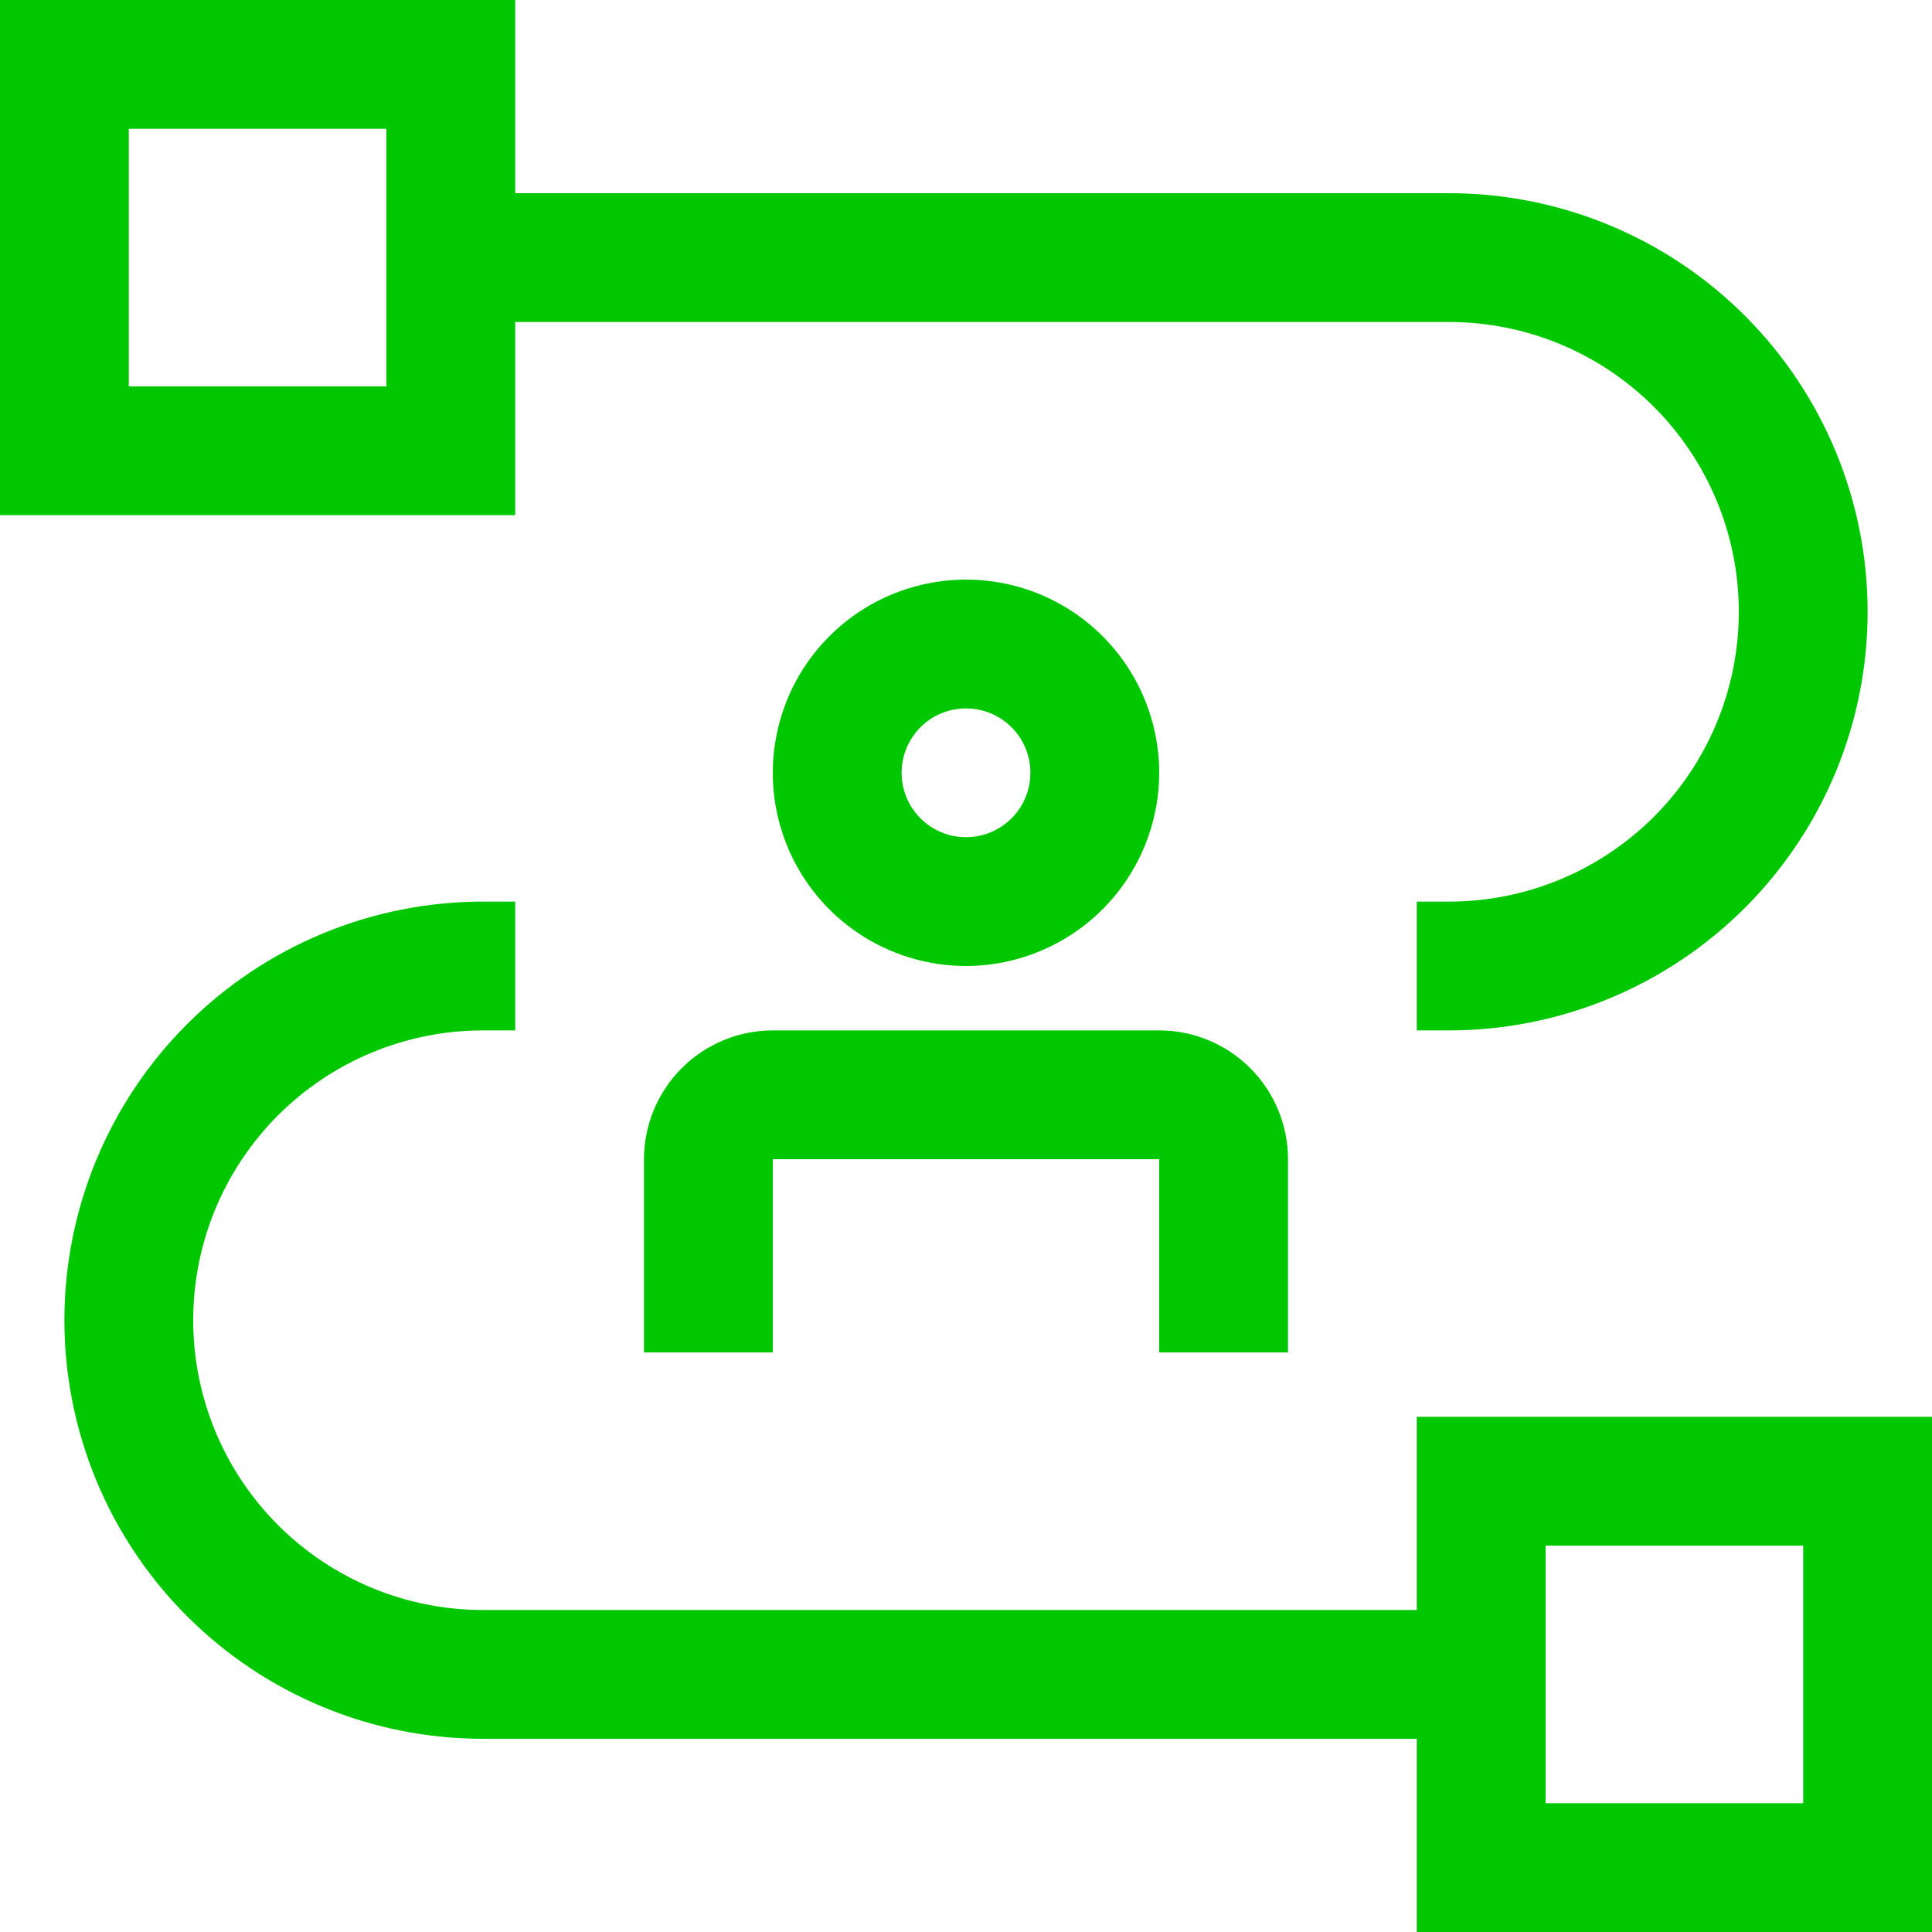 <svg width="30" height="30" viewBox="0 0 30 30" fill="none" xmlns="http://www.w3.org/2000/svg">
<path d="M22 22V25H7.5C6.307 25 5.162 24.526 4.318 23.682C3.474 22.838 3 21.694 3 20.5C3 19.306 3.474 18.162 4.318 17.318C5.162 16.474 6.307 16 7.5 16H8V14H7.5C5.776 14 4.123 14.685 2.904 15.904C1.685 17.123 1 18.776 1 20.5C1 22.224 1.685 23.877 2.904 25.096C4.123 26.315 5.776 27 7.5 27H22V30H30V22H22ZM28 28H24V24H28V28Z" fill="#00C700"/>
<path d="M20 21H18V18H12V21H10V18C10 17.47 10.211 16.961 10.586 16.586C10.961 16.211 11.47 16 12 16H18C18.53 16 19.039 16.211 19.414 16.586C19.789 16.961 20 17.47 20 18V21ZM15 15C14.407 15 13.827 14.824 13.333 14.494C12.84 14.165 12.455 13.696 12.228 13.148C12.001 12.6 11.942 11.997 12.058 11.415C12.173 10.833 12.459 10.298 12.879 9.879C13.298 9.459 13.833 9.173 14.415 9.058C14.997 8.942 15.6 9.001 16.148 9.228C16.696 9.455 17.165 9.84 17.494 10.333C17.824 10.827 18 11.407 18 12C17.999 12.795 17.683 13.558 17.12 14.12C16.558 14.683 15.795 14.999 15 15ZM15 11C14.802 11 14.609 11.059 14.444 11.168C14.28 11.278 14.152 11.435 14.076 11.617C14 11.8 13.981 12.001 14.019 12.195C14.058 12.389 14.153 12.567 14.293 12.707C14.433 12.847 14.611 12.942 14.805 12.981C14.999 13.019 15.2 13 15.383 12.924C15.565 12.848 15.722 12.72 15.832 12.556C15.941 12.391 16 12.198 16 12C16 11.735 15.895 11.48 15.707 11.293C15.52 11.105 15.265 11 15 11Z" fill="#00C700"/>
<path d="M22.5 3H8V0H0V8H8V5H22.5C23.694 5 24.838 5.474 25.682 6.318C26.526 7.162 27 8.307 27 9.5C27 10.694 26.526 11.838 25.682 12.682C24.838 13.526 23.694 14 22.5 14H22V16H22.5C24.224 16 25.877 15.315 27.096 14.096C28.315 12.877 29 11.224 29 9.5C29 7.776 28.315 6.123 27.096 4.904C25.877 3.685 24.224 3 22.5 3ZM6 6H2V2H6V6Z" fill="#00C700"/>
</svg>
